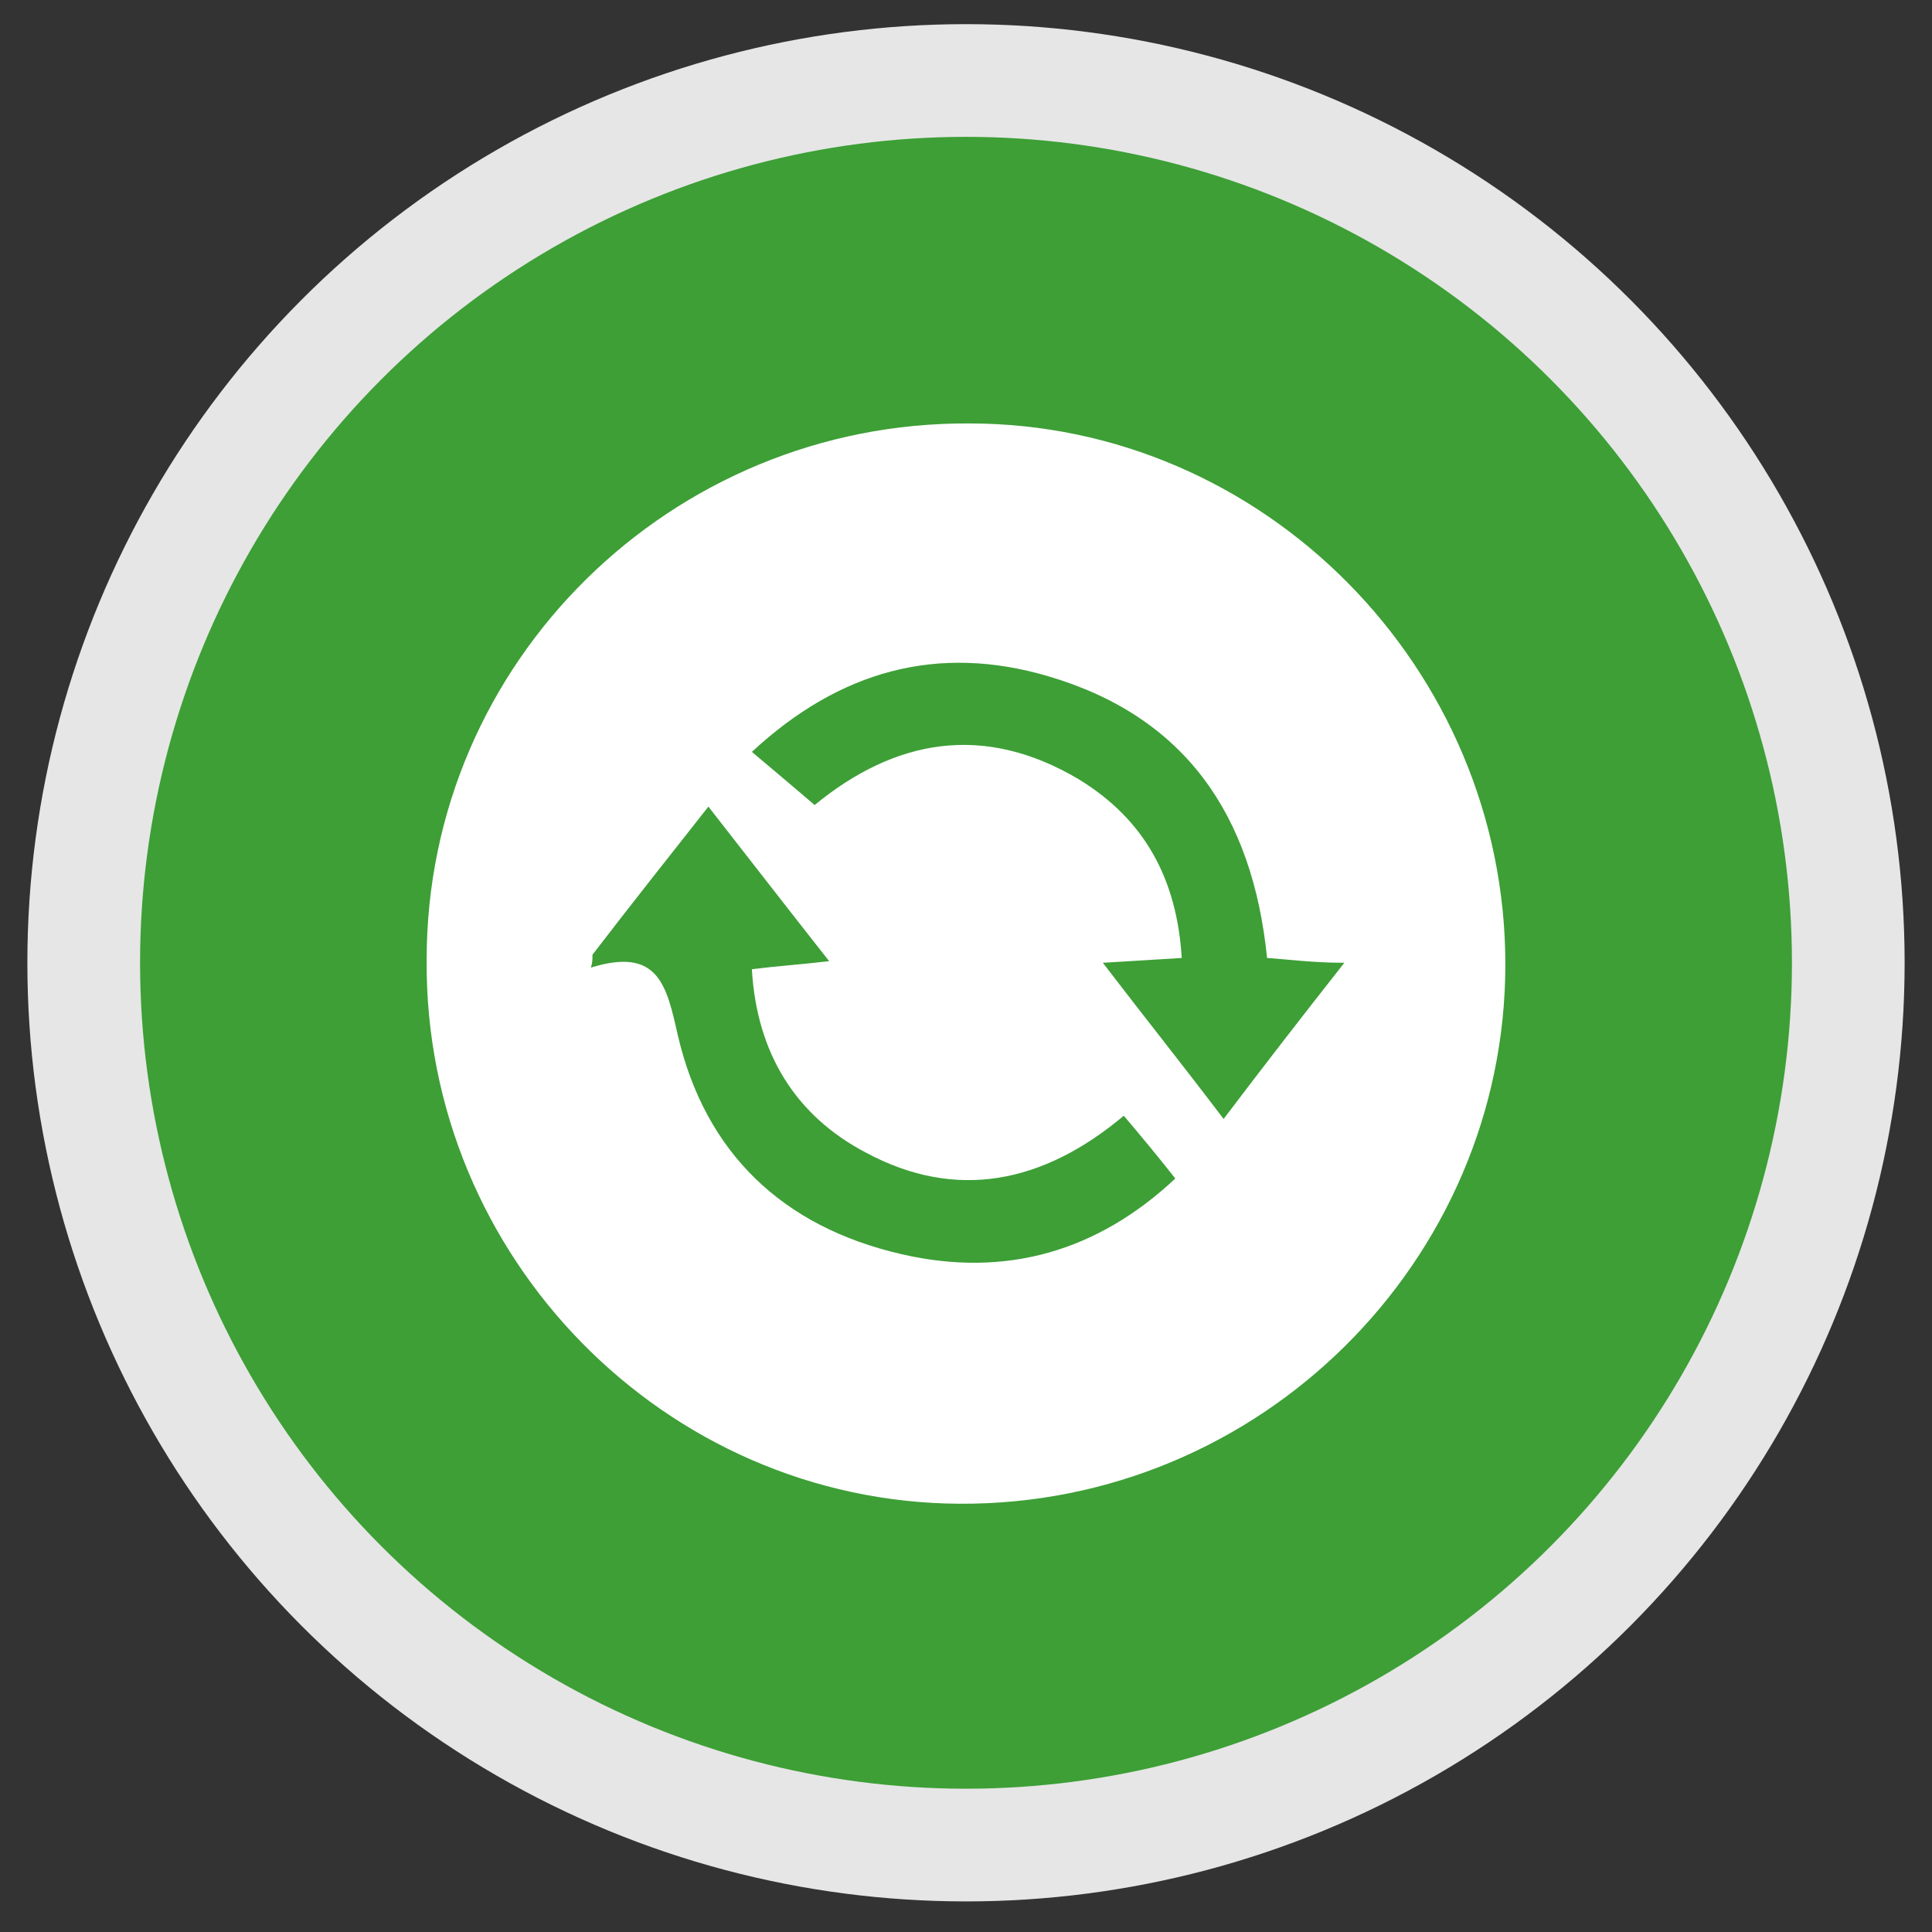 <?xml version="1.0" encoding="UTF-8"?>
<svg xmlns="http://www.w3.org/2000/svg" version="1.1" viewBox="0 0 120 120">
  <rect x="0" y="0" width="120" height="120" fill="#333333" stroke="none"/>
  <defs>
    <style>
      .cls-1 {
        fill: #3d9f36;
        stroke: #e6e6e6;
        stroke-miterlimit: 10;
        stroke-width: 7px;
      }

      .cls-2 {
        fill: #fff;
      }
    </style>
  </defs>
  <!-- Generator: Adobe Illustrator 28.7.1, SVG Export Plug-In . SVG Version: 1.2.0 Build 142)  -->
  <g>
    <g id="Capa_1">
      <circle class="cls-1" cx="60" cy="59.8" r="54.8"/>
      <g id="KZOLKd">
        <path class="cls-2" d="M26.5,59.6c0-18.5,15.2-33.4,33.7-33.3,18.3,0,33.3,15.2,33.3,33.6s-15.2,33.6-33.9,33.5c-18.3-.1-33.2-15.3-33.1-33.7ZM50.6,50c5-4.1,10.5-5.1,16.4-1.6,4.1,2.5,6.1,6.2,6.4,11.1-1.7.1-3.1.2-4.9.3,2.6,3.4,5,6.4,7.5,9.7,2.5-3.3,4.9-6.4,7.5-9.7-1.9,0-3.4-.2-4.8-.3-.9-8.9-5.1-15-13.6-17.5-6.8-2-12.9-.4-18.4,4.7,1.3,1.1,2.5,2.1,3.9,3.3ZM36.8,59.3c0,.3,0,.5-.1.8,4.2-1.3,4.7,1.1,5.4,4.2,1.7,7.3,6.5,11.9,13.9,13.6,6.5,1.5,12.2-.2,17-4.7-1.1-1.4-2.1-2.6-3.2-3.9-5,4.2-10.4,5.3-16,2.3-4.4-2.3-6.8-6.2-7.1-11.4,1.6-.2,3.1-.3,4.8-.5-2.6-3.3-5-6.4-7.5-9.6-2.6,3.3-4.9,6.2-7.2,9.2Z"/>
      </g>
    </g>
  </g>
</svg>